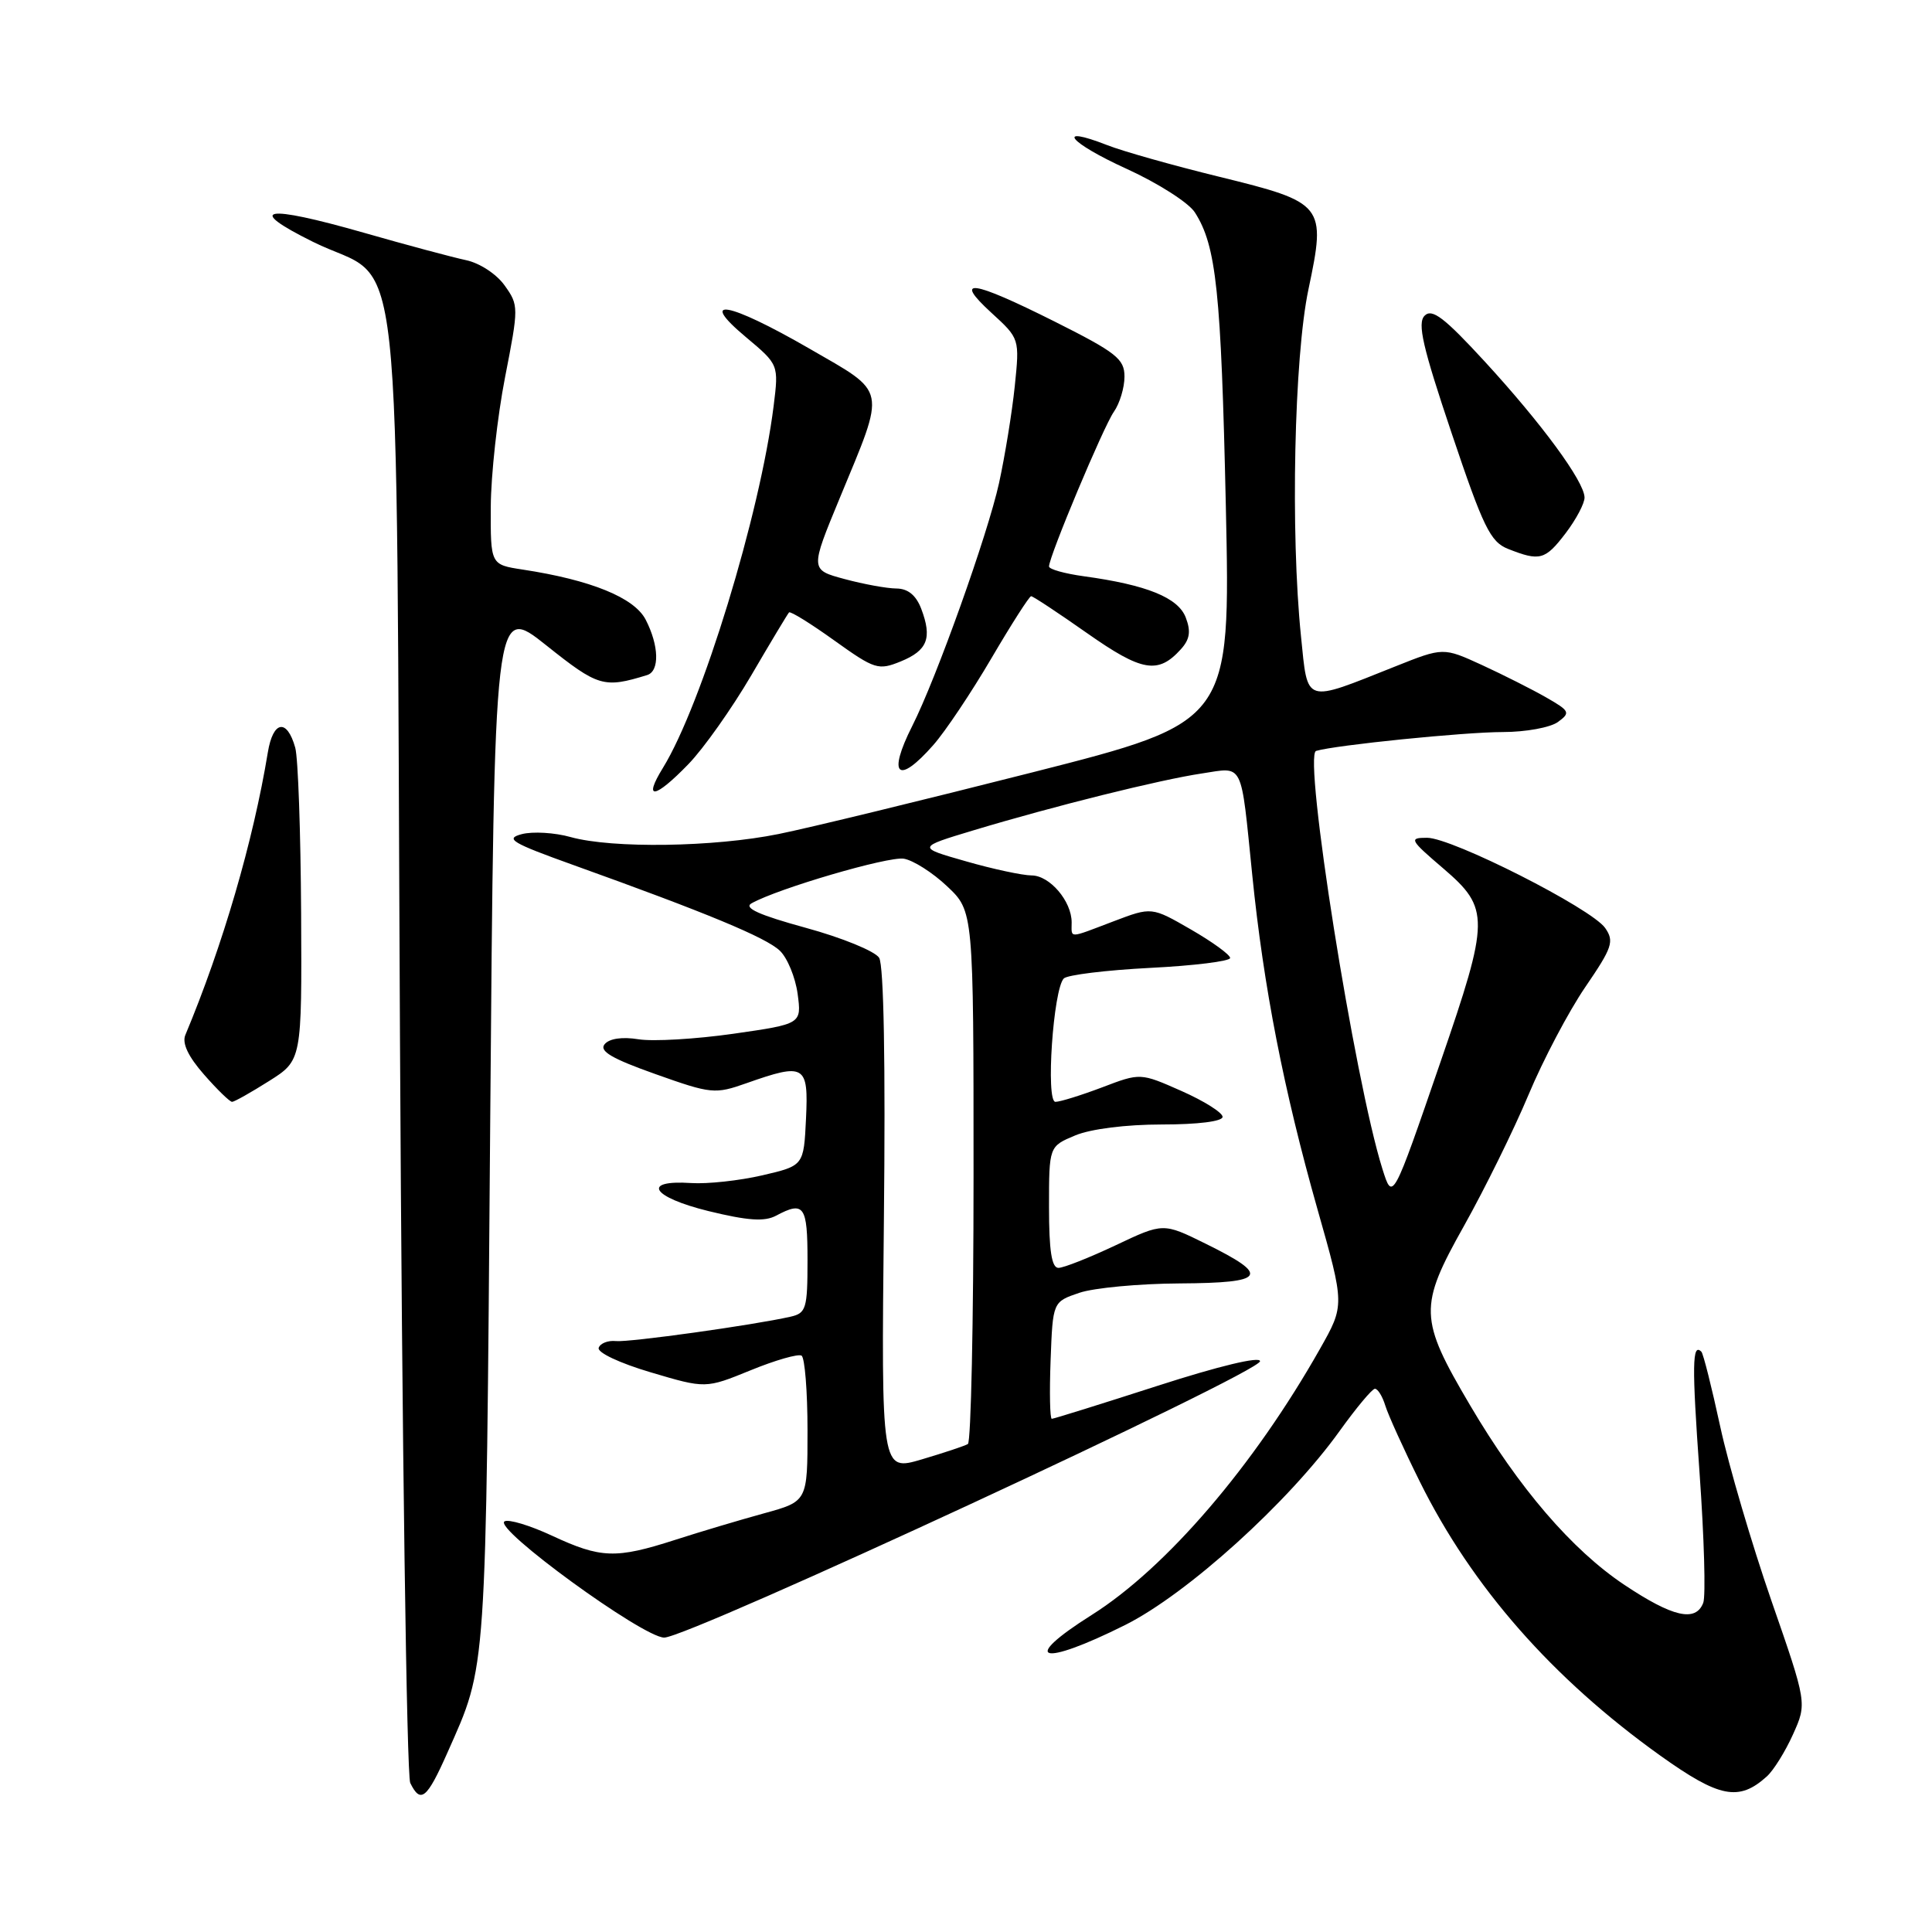 <?xml version="1.0" encoding="UTF-8" standalone="no"?>
<!DOCTYPE svg PUBLIC "-//W3C//DTD SVG 1.1//EN" "http://www.w3.org/Graphics/SVG/1.1/DTD/svg11.dtd" >
<svg xmlns="http://www.w3.org/2000/svg" xmlns:xlink="http://www.w3.org/1999/xlink" version="1.1" viewBox="0 0 256 256">
 <g >
 <path fill="currentColor"
d=" M 59.28 232.25 C 64.54 220.38 64.37 222.83 64.95 149.26 C 65.50 80.03 65.50 80.03 72.37 85.50 C 79.27 91.00 80.00 91.22 85.75 89.45 C 87.42 88.93 87.33 85.54 85.55 82.10 C 84.04 79.19 78.31 76.85 69.25 75.47 C 65.00 74.82 65.00 74.82 65.03 67.16 C 65.05 62.95 65.90 55.23 66.92 50.00 C 68.74 40.69 68.74 40.45 66.87 37.83 C 65.80 36.32 63.56 34.85 61.74 34.47 C 59.96 34.09 53.86 32.46 48.18 30.83 C 35.02 27.07 32.39 27.54 41.46 32.04 C 53.69 38.11 52.42 26.47 53.00 137.82 C 53.27 191.00 53.89 235.29 54.36 236.25 C 55.73 239.05 56.57 238.36 59.28 232.25 Z  M 234.11 235.39 C 235.00 234.59 236.56 232.09 237.58 229.82 C 239.44 225.69 239.44 225.69 234.72 212.10 C 232.13 204.62 229.07 194.24 227.94 189.03 C 226.81 183.81 225.69 179.35 225.44 179.11 C 224.22 177.89 224.18 180.85 225.20 195.17 C 225.81 203.74 226.03 211.48 225.69 212.38 C 224.69 214.98 221.65 214.28 215.22 209.99 C 208.28 205.35 201.25 197.17 194.79 186.20 C 188.02 174.72 187.97 173.15 193.99 162.43 C 196.74 157.52 200.59 149.71 202.53 145.08 C 204.47 140.44 207.86 134.01 210.06 130.79 C 213.65 125.54 213.92 124.73 212.69 122.96 C 210.86 120.36 192.39 111.00 189.09 111.01 C 186.66 111.01 186.78 111.26 191.25 115.08 C 197.42 120.37 197.40 121.78 190.89 140.67 C 184.51 159.21 184.53 159.17 183.18 154.90 C 179.50 143.23 172.64 100.02 174.39 99.50 C 176.95 98.73 194.05 97.00 199.13 97.00 C 202.15 97.00 205.43 96.40 206.43 95.67 C 208.12 94.44 208.02 94.21 204.87 92.41 C 203.02 91.35 199.19 89.42 196.37 88.12 C 191.24 85.77 191.24 85.77 184.87 88.31 C 172.70 93.16 173.31 93.36 172.39 84.33 C 170.98 70.57 171.48 47.30 173.38 38.32 C 175.74 27.14 175.49 26.84 161.55 23.42 C 155.47 21.93 148.79 20.05 146.71 19.23 C 139.69 16.49 141.66 18.90 149.28 22.37 C 153.43 24.26 157.51 26.86 158.33 28.15 C 161.17 32.59 161.80 38.56 162.43 67.08 C 163.05 95.67 163.05 95.67 136.77 102.35 C 122.32 106.02 107.21 109.70 103.18 110.51 C 94.63 112.25 81.15 112.45 75.63 110.92 C 73.51 110.32 70.58 110.15 69.13 110.53 C 66.86 111.13 67.81 111.69 76.00 114.63 C 93.66 120.97 101.49 124.22 103.33 125.97 C 104.33 126.92 105.39 129.50 105.69 131.69 C 106.22 135.68 106.22 135.68 97.16 136.98 C 92.17 137.69 86.52 138.02 84.61 137.71 C 82.45 137.36 80.74 137.61 80.12 138.36 C 79.36 139.27 81.06 140.27 86.84 142.32 C 94.26 144.96 94.74 145.00 98.91 143.53 C 106.65 140.80 107.14 141.09 106.80 148.23 C 106.50 154.46 106.50 154.46 101.00 155.74 C 97.97 156.44 93.74 156.90 91.59 156.76 C 84.93 156.32 86.34 158.62 93.86 160.47 C 99.09 161.75 101.32 161.90 102.84 161.08 C 106.54 159.11 107.00 159.76 107.00 166.98 C 107.00 173.40 106.82 174.00 104.75 174.47 C 99.75 175.60 83.38 177.88 81.61 177.70 C 80.57 177.59 79.54 177.99 79.33 178.59 C 79.11 179.21 82.10 180.62 86.22 181.84 C 93.50 184.00 93.50 184.00 99.46 181.57 C 102.73 180.23 105.77 179.36 106.21 179.63 C 106.64 179.90 107.00 184.35 107.00 189.53 C 107.00 198.94 107.00 198.94 101.25 200.52 C 98.09 201.39 92.77 202.97 89.43 204.05 C 81.59 206.57 79.62 206.50 73.15 203.49 C 70.21 202.12 67.38 201.27 66.85 201.59 C 65.34 202.52 85.14 216.94 88.00 216.99 C 91.15 217.05 166.92 181.91 166.96 180.37 C 166.99 179.69 161.53 181.00 153.41 183.62 C 145.94 186.03 139.62 188.00 139.37 188.00 C 139.12 188.00 139.05 184.51 139.21 180.25 C 139.50 172.50 139.50 172.50 143.00 171.31 C 144.93 170.65 150.93 170.09 156.33 170.06 C 167.78 169.99 168.39 169.05 159.74 164.79 C 154.13 162.02 154.13 162.02 147.82 165.01 C 144.34 166.65 140.94 168.00 140.25 168.00 C 139.35 168.00 139.00 165.72 139.00 159.95 C 139.00 151.90 139.00 151.90 142.47 150.45 C 144.52 149.59 149.22 149.00 153.97 149.00 C 158.72 149.00 162.00 148.59 162.00 147.99 C 162.00 147.43 159.55 145.89 156.55 144.56 C 151.10 142.15 151.10 142.15 146.04 144.08 C 143.26 145.13 140.47 146.00 139.85 146.00 C 138.54 146.00 139.56 131.07 140.96 129.65 C 141.43 129.18 146.57 128.55 152.40 128.25 C 158.23 127.96 163.00 127.36 163.00 126.94 C 163.00 126.51 160.66 124.81 157.80 123.16 C 152.60 120.16 152.60 120.16 147.55 122.08 C 141.47 124.39 142.00 124.38 142.00 122.22 C 142.00 119.41 139.09 116.00 136.69 116.00 C 135.49 115.99 131.57 115.16 128.00 114.13 C 121.50 112.28 121.50 112.28 129.00 110.02 C 139.65 106.81 153.69 103.32 159.24 102.49 C 164.86 101.64 164.38 100.69 165.93 115.94 C 167.43 130.80 170.10 144.45 174.57 160.22 C 178.18 172.94 178.18 172.94 174.91 178.72 C 166.16 194.21 154.53 207.77 144.64 214.00 C 135.02 220.07 137.89 220.92 149.09 215.32 C 157.32 211.20 170.73 199.07 177.51 189.61 C 179.71 186.55 181.81 184.03 182.18 184.02 C 182.56 184.01 183.18 185.01 183.56 186.25 C 183.94 187.49 186.00 192.03 188.14 196.34 C 195.04 210.26 205.69 222.40 220.00 232.63 C 227.83 238.22 230.41 238.73 234.11 235.39 Z  M 35.64 143.25 C 40.00 140.50 40.00 140.50 39.90 121.00 C 39.84 110.28 39.50 100.41 39.12 99.07 C 38.03 95.17 36.18 95.48 35.49 99.69 C 33.56 111.44 29.51 125.32 24.56 137.14 C 24.10 138.23 24.94 140.00 27.04 142.39 C 28.78 144.38 30.45 146.00 30.75 146.00 C 31.05 146.00 33.25 144.76 35.64 143.25 Z  M 91.22 101.25 C 93.22 99.19 96.96 93.90 99.54 89.50 C 102.11 85.10 104.37 81.34 104.55 81.15 C 104.72 80.95 107.42 82.62 110.54 84.86 C 115.92 88.71 116.38 88.85 119.36 87.64 C 122.90 86.19 123.54 84.55 122.07 80.67 C 121.38 78.87 120.31 77.99 118.77 77.98 C 117.52 77.97 114.44 77.41 111.92 76.73 C 107.34 75.50 107.34 75.50 111.27 66.00 C 117.43 51.10 117.66 52.21 107.21 46.17 C 96.46 39.97 92.35 39.24 98.85 44.68 C 103.19 48.32 103.19 48.32 102.51 53.80 C 100.71 68.14 93.00 93.37 87.84 101.75 C 85.16 106.10 86.76 105.86 91.22 101.25 Z  M 123.67 98.72 C 125.26 96.92 128.72 91.74 131.37 87.22 C 134.02 82.70 136.39 79.00 136.63 79.00 C 136.88 79.00 140.22 81.21 144.05 83.90 C 151.31 89.00 153.45 89.37 156.46 86.04 C 157.66 84.72 157.82 83.66 157.12 81.83 C 156.12 79.19 151.95 77.50 143.63 76.36 C 141.08 76.01 139.00 75.43 139.00 75.06 C 139.00 73.74 146.21 56.54 147.59 54.57 C 148.37 53.46 149.00 51.36 149.00 49.90 C 149.00 47.56 147.92 46.71 139.75 42.61 C 128.73 37.09 126.23 36.74 131.36 41.44 C 135.11 44.87 135.11 44.87 134.46 51.19 C 134.10 54.66 133.16 60.42 132.38 64.00 C 130.88 70.82 124.08 89.87 120.87 96.21 C 117.55 102.79 118.97 104.07 123.67 98.72 Z  M 207.45 70.66 C 208.85 68.82 209.98 66.68 209.96 65.91 C 209.91 63.78 204.29 56.13 196.76 47.93 C 191.38 42.08 189.76 40.84 188.77 41.83 C 187.78 42.82 188.51 45.98 192.34 57.37 C 196.54 69.87 197.48 71.80 199.82 72.73 C 204.04 74.40 204.74 74.21 207.45 70.66 Z  M 117.12 161.73 C 117.34 140.94 117.11 127.90 116.49 126.91 C 115.94 126.04 111.57 124.25 106.77 122.94 C 100.57 121.24 98.49 120.30 99.59 119.69 C 103.11 117.72 117.67 113.46 119.75 113.78 C 120.99 113.98 123.58 115.62 125.50 117.44 C 129.00 120.74 129.00 120.74 129.00 155.81 C 129.00 175.10 128.66 191.09 128.25 191.34 C 127.84 191.59 125.09 192.50 122.13 193.38 C 116.77 194.96 116.77 194.96 117.12 161.73 Z "/>
</g>
</svg>